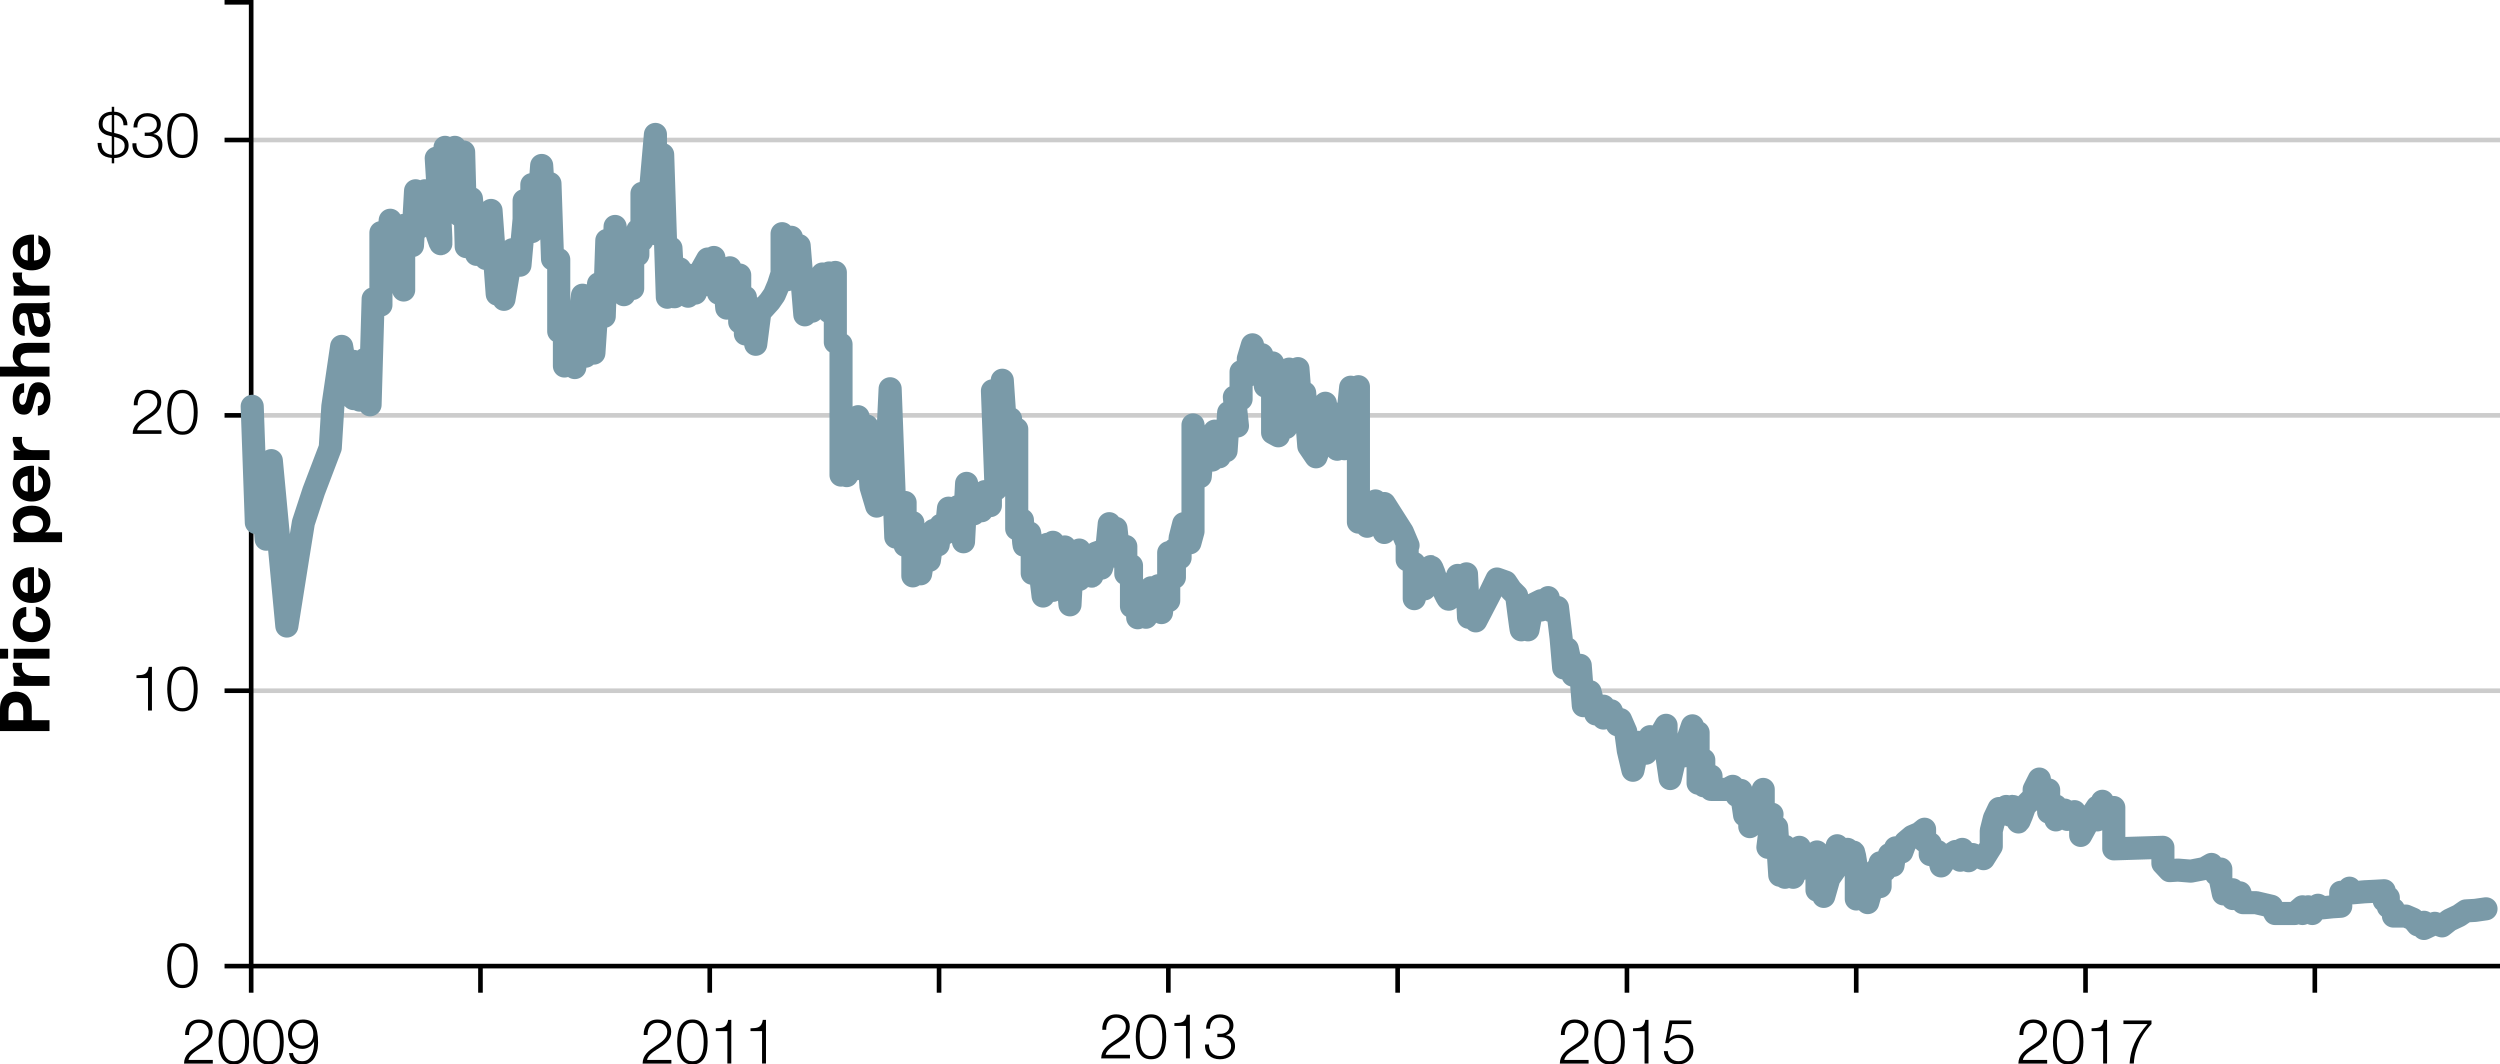<svg xmlns="http://www.w3.org/2000/svg" xmlns:xlink="http://www.w3.org/1999/xlink" version="1.1" x="0px" y="0px" width="270.414px" height="115.135px" viewBox="0 0 270.414 115.135" enable-background="new 0 0 270.414 115.135" xml:space="preserve">
<g id="Layer_2">
	<line fill="none" stroke="#CCCCCC" stroke-width="0.5" stroke-miterlimit="10" x1="27.168" y1="44.928" x2="270.414" y2="44.928"/>
	<line fill="none" stroke="#CCCCCC" stroke-width="0.5" stroke-miterlimit="10" x1="27.168" y1="74.713" x2="270.414" y2="74.713"/>
	<line fill="none" stroke="#CCCCCC" stroke-width="0.5" stroke-miterlimit="10" x1="27.168" y1="15.143" x2="270.414" y2="15.143"/>
	<line fill="none" stroke="#000000" stroke-width="0.5" stroke-miterlimit="10" x1="27.168" y1="15.143" x2="24.289" y2="15.143"/>
	<line fill="none" stroke="#000000" stroke-width="0.5" stroke-miterlimit="10" x1="27.168" y1="44.928" x2="24.289" y2="44.928"/>
	<line fill="none" stroke="#000000" stroke-width="0.5" stroke-miterlimit="10" x1="27.168" y1="74.713" x2="24.289" y2="74.713"/>
	
		<line fill="none" stroke="#000000" stroke-width="0.5" stroke-miterlimit="10" x1="27.168" y1="104.499" x2="24.289" y2="104.499"/>
	
		<line fill="none" stroke="#000000" stroke-width="0.5" stroke-miterlimit="10" x1="27.168" y1="104.499" x2="27.168" y2="107.377"/>
	<line fill="none" stroke="#000000" stroke-width="0.5" stroke-miterlimit="10" x1="51.97" y1="104.499" x2="51.97" y2="107.377"/>
	
		<line fill="none" stroke="#000000" stroke-width="0.5" stroke-miterlimit="10" x1="76.771" y1="104.499" x2="76.771" y2="107.377"/>
	
		<line fill="none" stroke="#000000" stroke-width="0.5" stroke-miterlimit="10" x1="101.573" y1="104.499" x2="101.573" y2="107.377"/>
	
		<line fill="none" stroke="#000000" stroke-width="0.5" stroke-miterlimit="10" x1="126.375" y1="104.499" x2="126.375" y2="107.377"/>
	
		<line fill="none" stroke="#000000" stroke-width="0.5" stroke-miterlimit="10" x1="151.177" y1="104.499" x2="151.177" y2="107.377"/>
	
		<line fill="none" stroke="#000000" stroke-width="0.5" stroke-miterlimit="10" x1="175.979" y1="104.499" x2="175.979" y2="107.377"/>
	
		<line fill="none" stroke="#000000" stroke-width="0.5" stroke-miterlimit="10" x1="200.78" y1="104.499" x2="200.78" y2="107.377"/>
	
		<line fill="none" stroke="#000000" stroke-width="0.5" stroke-miterlimit="10" x1="225.582" y1="104.499" x2="225.582" y2="107.377"/>
	
		<line fill="none" stroke="#000000" stroke-width="0.5" stroke-miterlimit="10" x1="250.384" y1="104.499" x2="250.384" y2="107.377"/>
	<polyline fill="none" stroke="#000000" stroke-width="0.5" stroke-miterlimit="10" points="24.289,0.25 27.168,0.25    27.168,104.499 270.414,104.499  "/>
	<g>
		<g>
			<path d="M20.576,102.245c0.214,0.15,0.38,0.343,0.5,0.577c0.119,0.233,0.2,0.495,0.243,0.782     c0.042,0.288,0.064,0.569,0.064,0.844c0,0.279-0.021,0.563-0.064,0.851c-0.043,0.288-0.124,0.55-0.243,0.783     c-0.119,0.234-0.286,0.426-0.5,0.574s-0.494,0.223-0.84,0.223c-0.342,0-0.621-0.074-0.837-0.223s-0.384-0.34-0.503-0.574     c-0.119-0.233-0.2-0.495-0.243-0.783c-0.042-0.287-0.064-0.569-0.064-0.844c0-0.278,0.021-0.562,0.064-0.851     c0.043-0.287,0.124-0.549,0.243-0.782c0.119-0.234,0.287-0.427,0.503-0.577c0.216-0.151,0.495-0.227,0.837-0.227     C20.083,102.018,20.362,102.093,20.576,102.245z M19.088,102.585c-0.162,0.14-0.285,0.312-0.368,0.52     c-0.083,0.207-0.139,0.432-0.166,0.675s-0.041,0.466-0.041,0.668c0,0.207,0.014,0.432,0.041,0.672     c0.027,0.241,0.082,0.466,0.166,0.675c0.083,0.21,0.206,0.384,0.368,0.523s0.378,0.209,0.648,0.209s0.486-0.069,0.648-0.209     s0.285-0.313,0.368-0.523c0.083-0.209,0.138-0.434,0.165-0.675c0.027-0.24,0.041-0.465,0.041-0.672     c0-0.202-0.013-0.425-0.041-0.668c-0.027-0.243-0.082-0.468-0.165-0.675c-0.083-0.207-0.206-0.38-0.368-0.52     s-0.378-0.21-0.648-0.21S19.25,102.446,19.088,102.585z"/>
		</g>
	</g>
	<g>
		<g>
			<path d="M15.264,73.011c0.15-0.016,0.281-0.053,0.392-0.111c0.11-0.059,0.202-0.147,0.276-0.267s0.127-0.287,0.159-0.503h0.344     v4.725H16.01v-3.51h-1.249v-0.304C14.946,73.037,15.113,73.027,15.264,73.011z"/>
			<path d="M20.576,72.316c0.214,0.15,0.38,0.343,0.5,0.577c0.119,0.233,0.2,0.495,0.243,0.782c0.042,0.288,0.064,0.569,0.064,0.844     c0,0.279-0.021,0.563-0.064,0.851c-0.043,0.288-0.124,0.55-0.243,0.783c-0.119,0.234-0.286,0.426-0.5,0.574     s-0.494,0.223-0.84,0.223c-0.342,0-0.621-0.074-0.837-0.223s-0.384-0.34-0.503-0.574c-0.119-0.233-0.2-0.495-0.243-0.783     c-0.042-0.287-0.064-0.569-0.064-0.844c0-0.278,0.021-0.562,0.064-0.851c0.043-0.287,0.124-0.549,0.243-0.782     c0.119-0.234,0.287-0.427,0.503-0.577c0.216-0.151,0.495-0.227,0.837-0.227C20.083,72.089,20.362,72.165,20.576,72.316z      M19.088,72.657c-0.162,0.14-0.285,0.312-0.368,0.52c-0.083,0.207-0.139,0.432-0.166,0.675s-0.041,0.466-0.041,0.668     c0,0.207,0.014,0.432,0.041,0.672c0.027,0.241,0.082,0.466,0.166,0.675c0.083,0.21,0.206,0.384,0.368,0.523     s0.378,0.209,0.648,0.209s0.486-0.069,0.648-0.209s0.285-0.313,0.368-0.523c0.083-0.209,0.138-0.434,0.165-0.675     c0.027-0.24,0.041-0.465,0.041-0.672c0-0.202-0.013-0.425-0.041-0.668c-0.027-0.243-0.082-0.468-0.165-0.675     c-0.083-0.207-0.206-0.38-0.368-0.52s-0.378-0.21-0.648-0.21S19.25,72.517,19.088,72.657z"/>
		</g>
	</g>
	<g>
		<g>
			<path d="M14.35,46.929c0.004-0.234,0.045-0.441,0.121-0.621c0.077-0.18,0.178-0.342,0.304-0.486     c0.125-0.144,0.268-0.276,0.425-0.395c0.158-0.119,0.32-0.234,0.486-0.344s0.332-0.223,0.496-0.337     c0.164-0.115,0.312-0.237,0.442-0.368c0.131-0.131,0.229-0.265,0.294-0.402c0.065-0.137,0.098-0.3,0.098-0.489     c0-0.153-0.028-0.289-0.084-0.409c-0.056-0.119-0.133-0.22-0.229-0.304c-0.097-0.083-0.209-0.146-0.337-0.189     c-0.128-0.042-0.264-0.064-0.408-0.064c-0.194,0-0.359,0.036-0.496,0.108c-0.138,0.072-0.249,0.169-0.334,0.291     c-0.085,0.121-0.147,0.261-0.186,0.418c-0.038,0.157-0.055,0.324-0.05,0.5h-0.425c-0.005-0.243,0.023-0.467,0.084-0.672     c0.061-0.205,0.154-0.381,0.28-0.53s0.285-0.264,0.476-0.348c0.191-0.083,0.415-0.125,0.671-0.125     c0.207,0,0.399,0.028,0.577,0.084s0.333,0.14,0.466,0.25c0.133,0.11,0.236,0.249,0.311,0.415s0.111,0.36,0.111,0.581     c0,0.198-0.033,0.378-0.098,0.54c-0.065,0.162-0.153,0.31-0.264,0.445c-0.11,0.135-0.236,0.26-0.378,0.375     c-0.142,0.115-0.291,0.222-0.449,0.321c-0.112,0.077-0.245,0.161-0.398,0.253c-0.153,0.092-0.3,0.195-0.442,0.307     c-0.142,0.113-0.267,0.235-0.375,0.368s-0.176,0.278-0.203,0.435h2.626v0.392H14.35z"/>
			<path d="M20.576,42.39c0.214,0.151,0.38,0.343,0.5,0.577c0.119,0.234,0.2,0.495,0.243,0.783c0.042,0.288,0.064,0.569,0.064,0.844     c0,0.279-0.021,0.562-0.064,0.851c-0.043,0.288-0.124,0.549-0.243,0.783c-0.119,0.234-0.286,0.425-0.5,0.574     s-0.494,0.223-0.84,0.223c-0.342,0-0.621-0.075-0.837-0.223s-0.384-0.339-0.503-0.574c-0.119-0.234-0.2-0.495-0.243-0.783     c-0.042-0.288-0.064-0.569-0.064-0.844c0-0.279,0.021-0.562,0.064-0.851c0.043-0.288,0.124-0.549,0.243-0.783     c0.119-0.234,0.287-0.426,0.503-0.577c0.216-0.15,0.495-0.226,0.837-0.226C20.083,42.164,20.362,42.239,20.576,42.39z      M19.088,42.73c-0.162,0.14-0.285,0.313-0.368,0.52c-0.083,0.207-0.139,0.432-0.166,0.675c-0.027,0.243-0.041,0.466-0.041,0.668     c0,0.207,0.014,0.431,0.041,0.671c0.027,0.241,0.082,0.466,0.166,0.675c0.083,0.209,0.206,0.384,0.368,0.523     c0.162,0.14,0.378,0.209,0.648,0.209s0.486-0.07,0.648-0.209c0.162-0.139,0.285-0.314,0.368-0.523     c0.083-0.209,0.138-0.434,0.165-0.675c0.027-0.241,0.041-0.464,0.041-0.671c0-0.203-0.013-0.425-0.041-0.668     c-0.027-0.243-0.082-0.468-0.165-0.675c-0.083-0.207-0.206-0.38-0.368-0.52c-0.162-0.139-0.378-0.209-0.648-0.209     S19.25,42.591,19.088,42.73z"/>
		</g>
	</g>
	<g>
		<g>
			<path d="M11.268,16.37c0.191,0.209,0.465,0.334,0.82,0.375v-1.998c-0.189-0.041-0.37-0.089-0.543-0.145     c-0.173-0.057-0.324-0.135-0.452-0.236c-0.128-0.102-0.231-0.229-0.307-0.385c-0.077-0.155-0.115-0.35-0.115-0.584     c0-0.203,0.037-0.385,0.111-0.547s0.175-0.3,0.304-0.415s0.279-0.203,0.452-0.263s0.356-0.091,0.55-0.091v-0.526h0.263v0.526     c0.198,0,0.383,0.035,0.557,0.105s0.326,0.168,0.459,0.297c0.133,0.128,0.236,0.282,0.311,0.462     c0.074,0.18,0.109,0.38,0.105,0.601h-0.425c-0.005-0.337-0.099-0.606-0.284-0.807s-0.425-0.3-0.722-0.3v1.944     c0.193,0.041,0.383,0.09,0.57,0.148c0.187,0.059,0.353,0.14,0.5,0.243c0.146,0.104,0.264,0.233,0.354,0.388     c0.09,0.155,0.135,0.352,0.135,0.591c0,0.22-0.044,0.415-0.131,0.583c-0.088,0.169-0.205,0.31-0.351,0.422     c-0.146,0.113-0.313,0.197-0.5,0.253c-0.187,0.056-0.379,0.084-0.577,0.084v0.574h-0.263v-0.581     c-0.527-0.05-0.91-0.205-1.151-0.466c-0.241-0.261-0.37-0.648-0.388-1.161h0.425C10.979,15.858,11.077,16.161,11.268,16.37z      M11.707,12.496c-0.12,0.039-0.225,0.098-0.317,0.179s-0.165,0.186-0.216,0.314c-0.052,0.128-0.078,0.28-0.078,0.456     c0,0.157,0.028,0.286,0.084,0.385c0.057,0.099,0.131,0.18,0.223,0.243c0.092,0.063,0.198,0.113,0.317,0.149     c0.119,0.036,0.242,0.07,0.368,0.101v-1.883C11.953,12.438,11.826,12.458,11.707,12.496z M12.77,16.691     c0.135-0.036,0.255-0.094,0.361-0.175c0.105-0.081,0.191-0.184,0.256-0.307c0.065-0.124,0.098-0.273,0.098-0.449     c0-0.162-0.035-0.297-0.104-0.405s-0.159-0.197-0.267-0.267s-0.229-0.127-0.364-0.172c-0.135-0.045-0.268-0.083-0.398-0.115     v1.944C12.496,16.745,12.635,16.727,12.77,16.691z"/>
			<path d="M14.818,16.009c0.052,0.153,0.128,0.283,0.229,0.392c0.102,0.108,0.228,0.192,0.378,0.253     c0.15,0.061,0.32,0.091,0.509,0.091c0.158,0,0.308-0.022,0.453-0.068c0.144-0.045,0.272-0.112,0.384-0.202     c0.113-0.09,0.203-0.2,0.27-0.331c0.068-0.13,0.102-0.279,0.102-0.445c0-0.171-0.029-0.318-0.088-0.442     c-0.059-0.124-0.14-0.227-0.243-0.31c-0.104-0.083-0.224-0.146-0.361-0.186S16.167,14.7,16.01,14.7h-0.357v-0.358h0.357     c0.108,0,0.22-0.017,0.334-0.05s0.218-0.085,0.311-0.155c0.092-0.07,0.167-0.159,0.226-0.267     c0.058-0.108,0.087-0.236,0.087-0.385c0-0.158-0.027-0.292-0.081-0.402c-0.054-0.11-0.128-0.203-0.223-0.277     c-0.094-0.074-0.204-0.128-0.327-0.162c-0.124-0.034-0.258-0.051-0.402-0.051c-0.175,0-0.331,0.029-0.466,0.088     c-0.135,0.059-0.249,0.141-0.341,0.246c-0.092,0.106-0.161,0.232-0.206,0.378c-0.045,0.146-0.065,0.307-0.061,0.483h-0.425     c0-0.225,0.035-0.432,0.105-0.621c0.069-0.189,0.168-0.352,0.297-0.489s0.285-0.245,0.469-0.324     c0.184-0.079,0.391-0.118,0.621-0.118c0.185,0,0.365,0.024,0.54,0.071c0.176,0.047,0.332,0.12,0.469,0.216     s0.248,0.22,0.331,0.371c0.083,0.151,0.125,0.332,0.125,0.543c0,0.256-0.068,0.479-0.206,0.668     c-0.138,0.189-0.334,0.315-0.591,0.378v0.013c0.311,0.05,0.55,0.179,0.719,0.388c0.169,0.209,0.253,0.469,0.253,0.78     c0,0.234-0.044,0.44-0.132,0.618s-0.206,0.327-0.354,0.449c-0.148,0.122-0.322,0.212-0.52,0.273     c-0.198,0.061-0.405,0.091-0.621,0.091c-0.243,0-0.467-0.036-0.671-0.108c-0.205-0.072-0.38-0.175-0.527-0.311     c-0.146-0.135-0.256-0.301-0.331-0.5c-0.074-0.198-0.103-0.425-0.084-0.682h0.425C14.746,15.685,14.767,15.856,14.818,16.009z"/>
			<path d="M20.576,12.462c0.214,0.151,0.38,0.343,0.5,0.577c0.119,0.234,0.2,0.495,0.243,0.783     c0.042,0.288,0.064,0.569,0.064,0.844c0,0.279-0.021,0.562-0.064,0.851c-0.043,0.288-0.124,0.549-0.243,0.783     c-0.119,0.234-0.286,0.425-0.5,0.574s-0.494,0.223-0.84,0.223c-0.342,0-0.621-0.075-0.837-0.223s-0.384-0.339-0.503-0.574     c-0.119-0.234-0.2-0.495-0.243-0.783c-0.042-0.288-0.064-0.569-0.064-0.844c0-0.279,0.021-0.562,0.064-0.851     c0.043-0.288,0.124-0.549,0.243-0.783c0.119-0.234,0.287-0.426,0.503-0.577c0.216-0.15,0.495-0.226,0.837-0.226     C20.083,12.236,20.362,12.312,20.576,12.462z M19.088,12.803c-0.162,0.14-0.285,0.313-0.368,0.52     c-0.083,0.207-0.139,0.432-0.166,0.675c-0.027,0.243-0.041,0.466-0.041,0.668c0,0.207,0.014,0.431,0.041,0.671     c0.027,0.241,0.082,0.466,0.166,0.675c0.083,0.209,0.206,0.384,0.368,0.523c0.162,0.14,0.378,0.209,0.648,0.209     s0.486-0.07,0.648-0.209c0.162-0.139,0.285-0.314,0.368-0.523c0.083-0.209,0.138-0.434,0.165-0.675     c0.027-0.241,0.041-0.464,0.041-0.671c0-0.203-0.013-0.425-0.041-0.668c-0.027-0.243-0.082-0.468-0.165-0.675     c-0.083-0.207-0.206-0.38-0.368-0.52c-0.162-0.139-0.378-0.209-0.648-0.209S19.25,12.664,19.088,12.803z"/>
		</g>
	</g>
	<g>
		<g>
			<path d="M19.906,115.041c0.004-0.234,0.045-0.441,0.121-0.621c0.077-0.18,0.178-0.342,0.304-0.486     c0.125-0.144,0.268-0.275,0.425-0.395c0.158-0.119,0.32-0.233,0.486-0.344s0.332-0.224,0.496-0.338     c0.164-0.115,0.312-0.237,0.442-0.368c0.131-0.13,0.229-0.264,0.294-0.401c0.065-0.138,0.098-0.301,0.098-0.489     c0-0.153-0.028-0.289-0.084-0.408s-0.133-0.221-0.229-0.304c-0.097-0.084-0.209-0.146-0.337-0.189s-0.264-0.064-0.408-0.064     c-0.194,0-0.359,0.036-0.496,0.108c-0.138,0.072-0.249,0.169-0.334,0.29c-0.085,0.122-0.147,0.262-0.186,0.419     s-0.055,0.324-0.05,0.499h-0.425c-0.005-0.243,0.023-0.467,0.084-0.671c0.061-0.205,0.154-0.382,0.28-0.53     s0.285-0.265,0.476-0.348c0.191-0.083,0.415-0.125,0.671-0.125c0.207,0,0.399,0.028,0.577,0.085     c0.178,0.056,0.333,0.139,0.466,0.249s0.236,0.249,0.311,0.415c0.074,0.167,0.111,0.36,0.111,0.581     c0,0.198-0.033,0.378-0.098,0.54c-0.065,0.162-0.153,0.311-0.264,0.445c-0.11,0.135-0.236,0.26-0.378,0.375     c-0.142,0.114-0.291,0.222-0.449,0.32c-0.112,0.076-0.245,0.161-0.398,0.253c-0.153,0.093-0.3,0.194-0.442,0.308     c-0.142,0.112-0.267,0.234-0.375,0.367s-0.176,0.278-0.203,0.436h2.626v0.392H19.906z"/>
			<path d="M26.132,110.501c0.214,0.15,0.38,0.343,0.5,0.577c0.119,0.233,0.2,0.495,0.243,0.782     c0.042,0.288,0.064,0.569,0.064,0.844c0,0.279-0.021,0.563-0.064,0.851c-0.043,0.288-0.124,0.55-0.243,0.783     c-0.119,0.234-0.286,0.426-0.5,0.574s-0.494,0.223-0.84,0.223c-0.342,0-0.621-0.074-0.837-0.223s-0.384-0.34-0.503-0.574     c-0.119-0.233-0.2-0.495-0.243-0.783c-0.042-0.287-0.064-0.569-0.064-0.844c0-0.278,0.021-0.562,0.064-0.851     c0.043-0.287,0.124-0.549,0.243-0.782c0.119-0.234,0.287-0.427,0.503-0.577c0.216-0.151,0.495-0.227,0.837-0.227     C25.639,110.275,25.918,110.35,26.132,110.501z M24.644,110.842c-0.162,0.14-0.285,0.312-0.368,0.52     c-0.083,0.207-0.139,0.432-0.166,0.675s-0.041,0.466-0.041,0.668c0,0.207,0.014,0.432,0.041,0.672     c0.027,0.241,0.082,0.466,0.166,0.675c0.083,0.21,0.206,0.384,0.368,0.523s0.378,0.209,0.648,0.209s0.486-0.069,0.648-0.209     s0.285-0.313,0.368-0.523c0.083-0.209,0.138-0.434,0.165-0.675c0.027-0.24,0.041-0.465,0.041-0.672     c0-0.202-0.013-0.425-0.041-0.668c-0.027-0.243-0.082-0.468-0.165-0.675c-0.083-0.207-0.206-0.38-0.368-0.52     s-0.378-0.21-0.648-0.21S24.806,110.703,24.644,110.842z"/>
			<path d="M29.885,110.501c0.214,0.15,0.38,0.343,0.5,0.577c0.119,0.233,0.2,0.495,0.243,0.782     c0.042,0.288,0.064,0.569,0.064,0.844c0,0.279-0.021,0.563-0.064,0.851c-0.043,0.288-0.124,0.55-0.243,0.783     c-0.119,0.234-0.286,0.426-0.5,0.574s-0.494,0.223-0.84,0.223c-0.342,0-0.621-0.074-0.837-0.223s-0.384-0.34-0.503-0.574     c-0.119-0.233-0.2-0.495-0.243-0.783c-0.042-0.287-0.064-0.569-0.064-0.844c0-0.278,0.021-0.562,0.064-0.851     c0.043-0.287,0.124-0.549,0.243-0.782c0.119-0.234,0.287-0.427,0.503-0.577c0.216-0.151,0.495-0.227,0.837-0.227     C29.392,110.275,29.671,110.35,29.885,110.501z M28.397,110.842c-0.162,0.14-0.285,0.312-0.368,0.52     c-0.083,0.207-0.139,0.432-0.166,0.675s-0.041,0.466-0.041,0.668c0,0.207,0.014,0.432,0.041,0.672     c0.027,0.241,0.082,0.466,0.166,0.675c0.083,0.21,0.206,0.384,0.368,0.523s0.378,0.209,0.648,0.209s0.486-0.069,0.648-0.209     s0.285-0.313,0.368-0.523c0.083-0.209,0.138-0.434,0.165-0.675c0.027-0.24,0.041-0.465,0.041-0.672     c0-0.202-0.013-0.425-0.041-0.668c-0.027-0.243-0.082-0.468-0.165-0.675c-0.083-0.207-0.206-0.38-0.368-0.52     s-0.378-0.21-0.648-0.21S28.559,110.703,28.397,110.842z"/>
			<path d="M32.005,114.542c0.173,0.161,0.397,0.242,0.671,0.242c0.279,0,0.503-0.069,0.672-0.209c0.168-0.14,0.3-0.314,0.395-0.526     c0.095-0.212,0.158-0.439,0.189-0.686c0.031-0.245,0.047-0.476,0.047-0.691h-0.013c-0.113,0.234-0.283,0.423-0.51,0.566     c-0.228,0.145-0.476,0.217-0.746,0.217c-0.234,0-0.448-0.04-0.641-0.118c-0.193-0.079-0.358-0.188-0.493-0.328     c-0.135-0.139-0.24-0.306-0.314-0.499s-0.111-0.405-0.111-0.635s0.04-0.441,0.118-0.638c0.079-0.195,0.189-0.364,0.331-0.506     c0.142-0.142,0.311-0.254,0.506-0.334c0.196-0.081,0.411-0.122,0.645-0.122c0.288,0,0.536,0.044,0.743,0.132     s0.378,0.231,0.513,0.432c0.135,0.2,0.235,0.46,0.3,0.78c0.065,0.319,0.098,0.708,0.098,1.167c0,0.095-0.005,0.219-0.017,0.372     c-0.011,0.152-0.037,0.315-0.078,0.489c-0.041,0.173-0.098,0.349-0.172,0.526s-0.173,0.337-0.297,0.479     c-0.124,0.142-0.278,0.257-0.462,0.348c-0.185,0.09-0.405,0.135-0.662,0.135c-0.423,0-0.758-0.101-1.006-0.301     s-0.396-0.51-0.445-0.928h0.425C31.727,114.167,31.832,114.379,32.005,114.542z M33.213,112.999     c0.146-0.065,0.27-0.154,0.372-0.267c0.101-0.112,0.178-0.244,0.229-0.395c0.051-0.151,0.078-0.314,0.078-0.489     c0-0.171-0.023-0.33-0.068-0.477c-0.045-0.146-0.116-0.274-0.212-0.385s-0.219-0.196-0.368-0.26     c-0.148-0.062-0.326-0.095-0.533-0.095c-0.167,0-0.319,0.033-0.459,0.099c-0.139,0.065-0.26,0.152-0.361,0.263     c-0.102,0.11-0.179,0.24-0.233,0.389c-0.054,0.148-0.081,0.304-0.081,0.466c0,0.171,0.026,0.333,0.078,0.485     c0.052,0.153,0.126,0.286,0.223,0.398s0.216,0.201,0.358,0.267c0.142,0.065,0.302,0.098,0.482,0.098     C32.901,113.096,33.067,113.064,33.213,112.999z"/>
		</g>
	</g>
	<g>
		<g>
			<path d="M69.508,115.041c0.004-0.234,0.045-0.441,0.121-0.621c0.077-0.18,0.178-0.342,0.304-0.486     c0.125-0.144,0.268-0.275,0.425-0.395c0.158-0.119,0.32-0.233,0.486-0.344s0.332-0.224,0.496-0.338     c0.164-0.115,0.312-0.237,0.442-0.368c0.131-0.13,0.229-0.264,0.294-0.401c0.065-0.138,0.098-0.301,0.098-0.489     c0-0.153-0.028-0.289-0.084-0.408s-0.133-0.221-0.229-0.304c-0.097-0.084-0.209-0.146-0.337-0.189s-0.264-0.064-0.408-0.064     c-0.194,0-0.359,0.036-0.496,0.108c-0.138,0.072-0.249,0.169-0.334,0.29c-0.085,0.122-0.147,0.262-0.186,0.419     s-0.055,0.324-0.05,0.499h-0.425c-0.005-0.243,0.023-0.467,0.084-0.671c0.061-0.205,0.154-0.382,0.28-0.53     s0.285-0.265,0.476-0.348c0.191-0.083,0.415-0.125,0.671-0.125c0.207,0,0.399,0.028,0.577,0.085     c0.178,0.056,0.333,0.139,0.466,0.249s0.236,0.249,0.311,0.415c0.074,0.167,0.111,0.36,0.111,0.581     c0,0.198-0.033,0.378-0.098,0.54c-0.065,0.162-0.153,0.311-0.264,0.445c-0.11,0.135-0.236,0.26-0.378,0.375     c-0.142,0.114-0.291,0.222-0.449,0.32c-0.112,0.076-0.245,0.161-0.398,0.253c-0.153,0.093-0.3,0.194-0.442,0.308     c-0.142,0.112-0.267,0.234-0.375,0.367s-0.176,0.278-0.203,0.436h2.626v0.392H69.508z"/>
			<path d="M75.735,110.501c0.214,0.15,0.38,0.343,0.5,0.577c0.119,0.233,0.2,0.495,0.243,0.782     c0.042,0.288,0.064,0.569,0.064,0.844c0,0.279-0.021,0.563-0.064,0.851c-0.043,0.288-0.124,0.55-0.243,0.783     c-0.119,0.234-0.286,0.426-0.5,0.574s-0.494,0.223-0.84,0.223c-0.342,0-0.621-0.074-0.837-0.223s-0.384-0.34-0.503-0.574     c-0.119-0.233-0.2-0.495-0.243-0.783c-0.042-0.287-0.064-0.569-0.064-0.844c0-0.278,0.021-0.562,0.064-0.851     c0.043-0.287,0.124-0.549,0.243-0.782c0.119-0.234,0.287-0.427,0.503-0.577c0.216-0.151,0.495-0.227,0.837-0.227     C75.241,110.275,75.521,110.35,75.735,110.501z M74.247,110.842c-0.162,0.14-0.285,0.312-0.368,0.52     c-0.083,0.207-0.139,0.432-0.166,0.675s-0.041,0.466-0.041,0.668c0,0.207,0.014,0.432,0.041,0.672     c0.027,0.241,0.082,0.466,0.166,0.675c0.083,0.21,0.206,0.384,0.368,0.523s0.378,0.209,0.648,0.209s0.486-0.069,0.648-0.209     s0.285-0.313,0.368-0.523c0.083-0.209,0.138-0.434,0.165-0.675c0.027-0.24,0.041-0.465,0.041-0.672     c0-0.202-0.013-0.425-0.041-0.668c-0.027-0.243-0.082-0.468-0.165-0.675c-0.083-0.207-0.206-0.38-0.368-0.52     s-0.378-0.21-0.648-0.21S74.409,110.703,74.247,110.842z"/>
			<path d="M77.929,111.197c0.15-0.016,0.281-0.053,0.392-0.111c0.11-0.059,0.202-0.147,0.276-0.267s0.127-0.287,0.159-0.503H79.1     v4.725h-0.425v-3.51h-1.249v-0.304C77.61,111.222,77.778,111.212,77.929,111.197z"/>
			<path d="M81.682,111.197c0.15-0.016,0.281-0.053,0.392-0.111c0.11-0.059,0.202-0.147,0.276-0.267s0.127-0.287,0.159-0.503h0.344     v4.725h-0.425v-3.51h-1.249v-0.304C81.363,111.222,81.531,111.212,81.682,111.197z"/>
		</g>
	</g>
	<g>
		<g>
			<path d="M119.112,114.481c0.004-0.234,0.045-0.441,0.121-0.621c0.077-0.18,0.178-0.342,0.304-0.486     c0.125-0.144,0.268-0.275,0.425-0.395c0.158-0.119,0.32-0.233,0.486-0.344s0.332-0.224,0.496-0.338     c0.164-0.115,0.312-0.237,0.442-0.368c0.131-0.13,0.229-0.264,0.294-0.401c0.065-0.138,0.098-0.301,0.098-0.489     c0-0.153-0.028-0.289-0.084-0.408s-0.133-0.221-0.229-0.304c-0.097-0.084-0.209-0.146-0.337-0.189s-0.264-0.064-0.408-0.064     c-0.194,0-0.359,0.036-0.496,0.108c-0.138,0.072-0.249,0.169-0.334,0.29c-0.085,0.122-0.147,0.262-0.186,0.419     s-0.055,0.324-0.05,0.499h-0.425c-0.005-0.243,0.023-0.467,0.084-0.671c0.061-0.205,0.154-0.382,0.28-0.53     s0.285-0.265,0.476-0.348c0.191-0.083,0.415-0.125,0.671-0.125c0.207,0,0.399,0.028,0.577,0.085     c0.178,0.056,0.333,0.139,0.466,0.249s0.236,0.249,0.311,0.415c0.074,0.167,0.111,0.36,0.111,0.581     c0,0.198-0.033,0.378-0.098,0.54c-0.065,0.162-0.153,0.311-0.264,0.445c-0.11,0.135-0.236,0.26-0.378,0.375     c-0.142,0.114-0.291,0.222-0.449,0.32c-0.112,0.076-0.245,0.161-0.398,0.253c-0.153,0.093-0.3,0.194-0.442,0.308     c-0.142,0.112-0.267,0.234-0.375,0.367s-0.176,0.278-0.203,0.436h2.626v0.392H119.112z"/>
			<path d="M125.338,109.942c0.214,0.15,0.38,0.343,0.5,0.577c0.119,0.233,0.2,0.495,0.243,0.782     c0.042,0.288,0.064,0.569,0.064,0.844c0,0.279-0.021,0.563-0.064,0.851c-0.043,0.288-0.124,0.55-0.243,0.783     c-0.119,0.234-0.286,0.426-0.5,0.574s-0.494,0.223-0.84,0.223c-0.342,0-0.621-0.074-0.837-0.223s-0.384-0.34-0.503-0.574     c-0.119-0.233-0.2-0.495-0.243-0.783c-0.042-0.287-0.064-0.569-0.064-0.844c0-0.278,0.021-0.562,0.064-0.851     c0.043-0.287,0.124-0.549,0.243-0.782c0.119-0.234,0.287-0.427,0.503-0.577c0.216-0.151,0.495-0.227,0.837-0.227     C124.845,109.715,125.125,109.791,125.338,109.942z M123.85,110.283c-0.162,0.14-0.285,0.312-0.368,0.52     c-0.083,0.207-0.139,0.432-0.166,0.675s-0.041,0.466-0.041,0.668c0,0.207,0.014,0.432,0.041,0.672     c0.027,0.241,0.082,0.466,0.166,0.675c0.083,0.21,0.206,0.384,0.368,0.523s0.378,0.209,0.648,0.209s0.486-0.069,0.648-0.209     s0.285-0.313,0.368-0.523c0.083-0.209,0.138-0.434,0.165-0.675c0.027-0.24,0.041-0.465,0.041-0.672     c0-0.202-0.013-0.425-0.041-0.668c-0.027-0.243-0.082-0.468-0.165-0.675c-0.083-0.207-0.206-0.38-0.368-0.52     s-0.378-0.21-0.648-0.21S124.012,110.143,123.85,110.283z"/>
			<path d="M127.532,110.637c0.15-0.016,0.281-0.053,0.392-0.111c0.11-0.059,0.202-0.147,0.276-0.267s0.127-0.287,0.159-0.503h0.344     v4.725h-0.425v-3.51h-1.249v-0.304C127.214,110.663,127.381,110.653,127.532,110.637z"/>
			<path d="M130.839,113.489c0.052,0.153,0.128,0.283,0.229,0.392c0.102,0.107,0.228,0.192,0.378,0.253     c0.15,0.061,0.32,0.091,0.509,0.091c0.158,0,0.308-0.022,0.453-0.067c0.144-0.045,0.272-0.112,0.384-0.202     c0.113-0.09,0.203-0.2,0.27-0.331c0.068-0.13,0.102-0.278,0.102-0.445c0-0.171-0.029-0.318-0.088-0.442     c-0.059-0.123-0.14-0.227-0.243-0.311c-0.104-0.083-0.224-0.145-0.361-0.186c-0.137-0.04-0.285-0.061-0.442-0.061h-0.357v-0.357     h0.357c0.108,0,0.22-0.018,0.334-0.051c0.115-0.034,0.218-0.086,0.311-0.155c0.092-0.07,0.167-0.159,0.226-0.267     c0.058-0.108,0.087-0.236,0.087-0.385c0-0.157-0.027-0.291-0.081-0.401c-0.054-0.11-0.128-0.203-0.223-0.277     c-0.094-0.074-0.204-0.128-0.327-0.162c-0.124-0.033-0.258-0.051-0.402-0.051c-0.175,0-0.331,0.029-0.466,0.088     c-0.135,0.059-0.249,0.141-0.341,0.247c-0.092,0.105-0.161,0.231-0.206,0.378c-0.045,0.146-0.065,0.307-0.061,0.482h-0.425     c0-0.225,0.035-0.432,0.105-0.621c0.069-0.189,0.168-0.353,0.297-0.489c0.128-0.138,0.285-0.245,0.469-0.324     c0.184-0.078,0.391-0.118,0.621-0.118c0.185,0,0.365,0.023,0.54,0.071c0.176,0.047,0.332,0.119,0.469,0.216     s0.248,0.221,0.331,0.371c0.083,0.15,0.125,0.332,0.125,0.543c0,0.257-0.068,0.479-0.206,0.669     c-0.138,0.188-0.334,0.314-0.591,0.378v0.014c0.311,0.049,0.55,0.179,0.719,0.388c0.169,0.209,0.253,0.469,0.253,0.779     c0,0.234-0.044,0.44-0.132,0.618s-0.206,0.327-0.354,0.449c-0.148,0.121-0.322,0.212-0.52,0.272     c-0.198,0.062-0.405,0.092-0.621,0.092c-0.243,0-0.467-0.036-0.671-0.108c-0.205-0.071-0.38-0.176-0.527-0.311     c-0.146-0.135-0.256-0.301-0.331-0.499s-0.103-0.426-0.084-0.682h0.425C130.767,113.165,130.788,113.335,130.839,113.489z"/>
		</g>
	</g>
	<g>
		<g>
			<path d="M168.718,115.041c0.004-0.234,0.045-0.441,0.121-0.621c0.077-0.18,0.178-0.342,0.304-0.486     c0.126-0.144,0.268-0.275,0.426-0.395c0.157-0.119,0.319-0.233,0.485-0.344c0.167-0.11,0.332-0.224,0.496-0.338     c0.165-0.115,0.312-0.237,0.442-0.368c0.131-0.13,0.229-0.264,0.294-0.401s0.098-0.301,0.098-0.489     c0-0.153-0.028-0.289-0.084-0.408c-0.057-0.119-0.133-0.221-0.229-0.304c-0.097-0.084-0.21-0.146-0.338-0.189     s-0.265-0.064-0.408-0.064c-0.193,0-0.359,0.036-0.496,0.108c-0.138,0.072-0.249,0.169-0.334,0.29     c-0.086,0.122-0.147,0.262-0.186,0.419c-0.039,0.157-0.056,0.324-0.051,0.499h-0.426c-0.004-0.243,0.024-0.467,0.085-0.671     c0.061-0.205,0.154-0.382,0.28-0.53s0.284-0.265,0.476-0.348s0.415-0.125,0.672-0.125c0.207,0,0.399,0.028,0.577,0.085     c0.178,0.056,0.333,0.139,0.466,0.249c0.132,0.11,0.235,0.249,0.31,0.415c0.075,0.167,0.112,0.36,0.112,0.581     c0,0.198-0.033,0.378-0.099,0.54s-0.152,0.311-0.263,0.445s-0.236,0.26-0.378,0.375c-0.142,0.114-0.292,0.222-0.449,0.32     c-0.112,0.076-0.245,0.161-0.398,0.253c-0.152,0.093-0.3,0.194-0.442,0.308c-0.142,0.112-0.267,0.234-0.374,0.367     c-0.108,0.133-0.176,0.278-0.203,0.436h2.626v0.392H168.718z"/>
			<path d="M174.944,110.501c0.214,0.15,0.38,0.343,0.5,0.577c0.119,0.233,0.2,0.495,0.242,0.782     c0.043,0.288,0.064,0.569,0.064,0.844c0,0.279-0.021,0.563-0.064,0.851c-0.042,0.288-0.123,0.55-0.242,0.783     c-0.12,0.234-0.286,0.426-0.5,0.574s-0.494,0.223-0.84,0.223c-0.343,0-0.621-0.074-0.838-0.223     c-0.216-0.148-0.383-0.34-0.502-0.574c-0.12-0.233-0.201-0.495-0.243-0.783c-0.043-0.287-0.064-0.569-0.064-0.844     c0-0.278,0.021-0.562,0.064-0.851c0.042-0.287,0.123-0.549,0.243-0.782c0.119-0.234,0.286-0.427,0.502-0.577     c0.217-0.151,0.495-0.227,0.838-0.227C174.45,110.275,174.73,110.35,174.944,110.501z M173.456,110.842     c-0.162,0.14-0.285,0.312-0.368,0.52s-0.138,0.432-0.165,0.675s-0.041,0.466-0.041,0.668c0,0.207,0.014,0.432,0.041,0.672     c0.027,0.241,0.082,0.466,0.165,0.675c0.083,0.21,0.206,0.384,0.368,0.523s0.378,0.209,0.648,0.209     c0.27,0,0.485-0.069,0.647-0.209s0.284-0.313,0.368-0.523c0.083-0.209,0.138-0.434,0.165-0.675     c0.027-0.24,0.041-0.465,0.041-0.672c0-0.202-0.014-0.425-0.041-0.668s-0.082-0.468-0.165-0.675     c-0.084-0.207-0.206-0.38-0.368-0.52s-0.378-0.21-0.647-0.21C173.834,110.632,173.618,110.703,173.456,110.842z"/>
			<path d="M177.138,111.197c0.151-0.016,0.281-0.053,0.392-0.111s0.203-0.147,0.277-0.267s0.127-0.287,0.158-0.503h0.345v4.725     h-0.426v-3.51h-1.249v-0.304C176.819,111.222,176.987,111.212,177.138,111.197z"/>
			<path d="M180.5,114.136c0.061,0.135,0.143,0.251,0.246,0.348s0.225,0.171,0.364,0.223s0.29,0.077,0.452,0.077     c0.185,0,0.349-0.034,0.493-0.104c0.144-0.069,0.268-0.164,0.371-0.283s0.183-0.257,0.236-0.412s0.081-0.318,0.081-0.489     c0-0.176-0.03-0.337-0.092-0.486c-0.061-0.148-0.144-0.277-0.249-0.388c-0.106-0.11-0.233-0.196-0.382-0.26     s-0.311-0.095-0.485-0.095c-0.217,0-0.417,0.049-0.602,0.146s-0.335,0.235-0.452,0.415h-0.364l0.459-2.45h2.362v0.392h-2.065     l-0.304,1.565l0.014,0.014c0.117-0.14,0.266-0.247,0.445-0.324c0.18-0.076,0.364-0.114,0.554-0.114     c0.243,0,0.462,0.04,0.658,0.121c0.195,0.081,0.362,0.193,0.499,0.338c0.138,0.144,0.243,0.316,0.317,0.517     s0.111,0.419,0.111,0.658c0,0.229-0.043,0.441-0.128,0.638c-0.086,0.195-0.202,0.364-0.352,0.506     c-0.148,0.142-0.322,0.252-0.522,0.331c-0.2,0.078-0.413,0.118-0.638,0.118c-0.221,0-0.425-0.033-0.611-0.098     c-0.187-0.065-0.349-0.16-0.486-0.284c-0.137-0.123-0.246-0.275-0.327-0.455c-0.081-0.181-0.124-0.383-0.128-0.607h0.425     C180.406,113.852,180.438,114.001,180.5,114.136z"/>
		</g>
	</g>
	<g>
		<g>
			<path d="M218.319,115.041c0.004-0.234,0.045-0.441,0.121-0.621c0.077-0.18,0.178-0.342,0.304-0.486     c0.126-0.144,0.268-0.275,0.426-0.395c0.157-0.119,0.319-0.233,0.485-0.344c0.167-0.11,0.332-0.224,0.496-0.338     c0.165-0.115,0.312-0.237,0.442-0.368c0.131-0.13,0.229-0.264,0.294-0.401s0.098-0.301,0.098-0.489     c0-0.153-0.028-0.289-0.084-0.408c-0.057-0.119-0.133-0.221-0.229-0.304c-0.097-0.084-0.21-0.146-0.338-0.189     s-0.265-0.064-0.408-0.064c-0.193,0-0.359,0.036-0.496,0.108c-0.138,0.072-0.249,0.169-0.334,0.29     c-0.086,0.122-0.147,0.262-0.186,0.419c-0.039,0.157-0.056,0.324-0.051,0.499h-0.426c-0.004-0.243,0.024-0.467,0.085-0.671     c0.061-0.205,0.154-0.382,0.28-0.53s0.284-0.265,0.476-0.348s0.415-0.125,0.672-0.125c0.207,0,0.399,0.028,0.577,0.085     c0.178,0.056,0.333,0.139,0.466,0.249c0.132,0.11,0.235,0.249,0.31,0.415c0.075,0.167,0.112,0.36,0.112,0.581     c0,0.198-0.033,0.378-0.099,0.54s-0.152,0.311-0.263,0.445s-0.236,0.26-0.378,0.375c-0.142,0.114-0.292,0.222-0.449,0.32     c-0.112,0.076-0.245,0.161-0.398,0.253c-0.152,0.093-0.3,0.194-0.442,0.308c-0.142,0.112-0.267,0.234-0.374,0.367     c-0.108,0.133-0.176,0.278-0.203,0.436h2.626v0.392H218.319z"/>
			<path d="M224.546,110.501c0.214,0.15,0.38,0.343,0.5,0.577c0.119,0.233,0.2,0.495,0.242,0.782     c0.043,0.288,0.064,0.569,0.064,0.844c0,0.279-0.021,0.563-0.064,0.851c-0.042,0.288-0.123,0.55-0.242,0.783     c-0.12,0.234-0.286,0.426-0.5,0.574s-0.494,0.223-0.84,0.223c-0.343,0-0.621-0.074-0.838-0.223     c-0.216-0.148-0.383-0.34-0.502-0.574c-0.12-0.233-0.201-0.495-0.243-0.783c-0.043-0.287-0.064-0.569-0.064-0.844     c0-0.278,0.021-0.562,0.064-0.851c0.042-0.287,0.123-0.549,0.243-0.782c0.119-0.234,0.286-0.427,0.502-0.577     c0.217-0.151,0.495-0.227,0.838-0.227C224.052,110.275,224.332,110.35,224.546,110.501z M223.058,110.842     c-0.162,0.14-0.285,0.312-0.368,0.52s-0.138,0.432-0.165,0.675s-0.041,0.466-0.041,0.668c0,0.207,0.014,0.432,0.041,0.672     c0.027,0.241,0.082,0.466,0.165,0.675c0.083,0.21,0.206,0.384,0.368,0.523s0.378,0.209,0.648,0.209     c0.27,0,0.485-0.069,0.647-0.209s0.284-0.313,0.368-0.523c0.083-0.209,0.138-0.434,0.165-0.675     c0.027-0.24,0.041-0.465,0.041-0.672c0-0.202-0.014-0.425-0.041-0.668s-0.082-0.468-0.165-0.675     c-0.084-0.207-0.206-0.38-0.368-0.52s-0.378-0.21-0.647-0.21C223.436,110.632,223.22,110.703,223.058,110.842z"/>
			<path d="M226.739,111.197c0.151-0.016,0.281-0.053,0.392-0.111s0.203-0.147,0.277-0.267s0.127-0.287,0.158-0.503h0.345v4.725     h-0.426v-3.51h-1.249v-0.304C226.421,111.222,226.589,111.212,226.739,111.197z"/>
			<path d="M232.717,110.376v0.392c-0.148,0.152-0.326,0.358-0.533,0.617s-0.408,0.567-0.604,0.925     c-0.195,0.357-0.366,0.766-0.513,1.222c-0.146,0.457-0.233,0.96-0.26,1.509h-0.459c0.026-0.4,0.082-0.778,0.165-1.134     s0.203-0.703,0.357-1.043c0.155-0.34,0.35-0.681,0.581-1.022s0.512-0.7,0.84-1.073h-2.611v-0.392H232.717z"/>
		</g>
	</g>
	<path fill="none" stroke="#7A9AA8" stroke-width="2.5" stroke-linecap="round" stroke-linejoin="round" stroke-miterlimit="10" d="   M268.9,98.303l-1.175,0.168l-1.006,0.057l-0.728,0.503l-1.062,0.503l-0.782,0.615l-0.783-0.279l-1.174,0.559v-0.671l-0.671,0.28   l-0.504-0.615l-0.782-0.336h-1.343V98.36l-0.559-0.279v-1.007l-0.447,0.335v-1.062l-1.007,0.057l-1.118,0.056l-1.286,0.111   l-0.336-0.503l-0.671,0.895l-0.279-0.447v1.51l-0.895,0.057l-1.062,0.111l-0.504-0.279l-0.615,0.895l-0.447-0.727l-0.614,0.727   v-0.727l-0.839,0.727h-1.286h-0.839l-0.392-0.783l-1.678-0.392h-1.397l-0.336-1.062l-0.783,0.615v-0.95l-1.006,0.447l-0.279-1.342   v-1.342l-0.504,0.559l-0.503-1.062l-0.783,0.447l-1.454,0.28l-1.397-0.112l-0.895,0.056l-0.728-0.782V91.65l-5.312,0.167v-4.473   l-0.56,0.614l-0.671-1.286l-0.56,2.014v-1.398l-0.727,1.119l-1.062,1.957v-2.069l-0.671,0.168v-0.671l-0.783,0.838l-0.279-1.006   l-0.95,1.062v-1.51l-0.783,0.671v-2.404l-0.727,1.118l-0.28-2.293l-0.559,1.118v0.783l-1.007,1.007c0,0-0.727,2.125-0.727,1.678   s-0.168-0.783-0.447-1.454c-0.28-0.671-0.392,0.782-0.392,0.782l-0.447-0.95l-0.336,0.839l-0.447-0.615l-0.503,1.062l-0.336,1.342   v1.678l-0.839,1.342l-1.174-0.447l-0.447,0.671l-0.671-1.229l-0.225,1.174l-0.503-0.95l-0.895,0.559l-0.671,1.007l-0.392-1.565   l-0.783,0.335v-1.174l-0.614-0.28v-1.286l-0.56,0.448l-0.783,0.335l-0.727,0.615l-0.392,1.062l-0.671-0.447l-0.279,1.901   l-0.392-1.175l-0.504,1.733l-0.503-0.839v2.572l-0.447-1.789l-0.503,2.125l-0.392,1.397l-0.336-1.453l-0.895,1.062v-1.119v-2.236   c0,0-0.168-1.397-0.279-1.678c-0.112-0.279-0.392,0.951-0.392,0.951l-0.279-1.286l-0.504,1.342l-0.614-1.733v2.236l-0.896,1.286   l-0.559,1.957v-2.404l-0.728,1.733v-4.138l-0.391,1.342l-0.56,0.392l-0.279-0.727l-0.671,0.895V91.65l-0.672,3.243l-0.279-1.846   l-0.615,1.846v-3.355l-0.559,3.132l-0.336-5.201l-0.95,2.182l0.447-3.579l-0.951,1.118v-0.895v-2.908l-0.614,2.572l-0.839,1.454   v-2.236l-0.56,1.006l-0.392-2.684l-0.447,0.56l-0.447-1.007l-0.615,0.335h-1.733v-1.453l-0.783,1.062V82.2l-0.614,2.516v-2.46   v-3.02l-0.615,2.181v-2.908l-0.823,2.461c0,0-0.184,0.839-0.016,0.783c0.168-0.057-1.062-0.504-1.062-0.504v0.783l-0.503,2.181   l-0.447-3.075v-2.685l-0.615,1.062l-0.392,1.118l-0.727-0.95l-0.448,1.789l-0.782-1.174l-0.615,3.02l-0.503-2.125l-0.28-2.069   l-0.559-1.286l-0.336,0.56l-0.671-1.51l-0.839,0.783v-1.286l-0.839,0.839l-0.615-2.405l-0.727,1.51l-0.336-4.361l-0.782,1.062   l-0.615-2.852l-0.392,2.068l-0.279-3.243l-0.392-3.299l-0.727,0.336l-0.28-1.398l-0.782,1.342v-1.006l-0.896,0.447l-0.503,2.703   l-0.727-2.703c0,0,0,2.349,0,2.684c0,0.336-0.504-3.69-0.504-3.69l-0.614-0.615l-0.56-0.838l-0.95-0.336l-0.783,1.621l-1.51,2.908   l0.279-1.901l-1.062,1.51l-0.224-4.697l-0.559,2.293l-0.392-2.125l-0.28,1.957l-0.671-1.007c0,0,0,1.118,0,1.566   c0,0.447-0.782-1.398-0.782-1.398l-0.671-0.839c0,0-0.336-1.174-0.504-1.23c-0.168-0.056-0.671,2.405-0.671,2.405l-0.447-1.343   l-0.671,2.405v-3.803l-0.766-0.392v-1.788l0.095,0.223l-0.615-1.454l-1.957-3.075v3.131l-0.951-3.411l-0.895,2.74l-0.279-2.013   l-0.671,1.565v-14.65l-0.839,6.486v-6.43l-0.671,6.654l-0.336-3.131c0,0-0.392,2.964-0.447,3.188s-0.636-3.97-0.636-3.97   l-0.258,2.964l-0.392-3.971l-0.559,4.53l-0.447,1.265l-0.783-1.153l-0.447-5.76l-0.448,0.951l-0.279-3.579l-0.615,3.243   l-0.335-3.188l-0.335,6.319l-0.559-4.361l-0.28,5.256l-0.615-0.335v-7.549l-0.783,2.516l-0.392-3.411l-0.559,1.062l-0.447-2.125   l-0.447,1.51v1.789l-0.783-0.391v2.963l-0.727-0.224l0.335,3.131l-0.951-1.454l-0.279,4.138l-0.28-2.181l-0.447,2.831l-0.503-2.774   l-0.279,3.131l-1.007-1.79l-0.279,3.579l-0.783-5.592v11.52l-0.335,1.23l-0.671-2.069l-0.392,1.565v2.125l-0.615-0.895v3.02   l-0.615-2.685v5.201l-0.503-1.622l-0.279,2.908l-0.336-2.908l-0.559,2.74l-0.224-2.517l-0.559,3.188l-0.224-2.181l-0.671,2.236   v-1.789l-0.671,0.56v-4.418l-0.615,0.895v-2.964l-0.727,1.175l-0.335-3.132l-0.447,2.964l-0.28-3.467l-0.28,2.852l-0.559,1.957   v-1.845l-0.615,0.224c0,0-0.392,2.796-0.448,2.46c-0.056-0.335-0.391-2.181-0.391-2.181l-0.447,2.125l-0.503-2.74v3.188   l-0.727-2.517l-0.279,5.257l-0.56-6.263l-0.503,4.529l-0.783-5.033v5.2l-0.615-4.977l-0.448,5.592l-0.559-4.697l-0.615,2.237   v-2.517l-0.28-1.845c0,0-0.447,1.006-0.559,1.342c-0.112,0.335-0.224-2.74-0.224-2.74l-0.615,0.95V46.412l-0.671,1.51v-2.628   l-0.503,1.566l-0.391-5.732l-0.336,6.011l-0.727-4.865l0.391,10.624l-0.615,0.112v1.678l-0.615-1.51l-0.335,2.068l-0.392-1.789   l-0.447,2.125v-1.733l-0.447,1.789l-0.335-3.354l-0.335,6.318l-0.615-3.803l-0.615,2.404l-0.392-2.236l-0.279,2.685l-0.559-0.839   l-0.28,2.125l-0.503-1.566l-0.447,3.243l-0.335-2.404l-0.615,3.858l-0.335-3.354l-0.503,3.578v-5.76l-0.839,2.461v-4.642   l-1.007,3.747L96.282,42.05l-0.503,10.457l-0.951-4.697v6.934l-0.615-2.069l-0.448-6.598l-0.335,2.796l-0.615-3.802l-0.279,5.648   l-0.392-3.97l-0.559,4.697v-4.138l-0.615,4.082V37.241l-0.615-0.224v-7.549l-0.671,4.25v-4.193l-0.727,3.746v-3.634l-0.503,1.901   l-0.615,2.125v-1.789l-0.783,2.181l-0.615-7.493l-0.392,2.404l-0.447-3.299l-0.447,4.585l-0.559-4.977v4.306l-0.392,1.23   l-0.447,1.062L83.252,32.6l-1.062,1.174l-0.447,3.467l-0.503-4.026l-0.615,2.908v-3.97l-0.615,2.684c0,0,0-5.424,0-5.088   s-0.559,2.572-0.559,2.572l-0.503-3.355l-0.336,4.362l-0.391-4.306l-0.503,2.684l-0.503-3.858l-1.006,2.964l0.335-2.796   l-1.006,1.789l-0.335,1.901l-0.783-1.957v2.292l-0.895-2.963c0,0-0.447,2.684-0.559,3.019c-0.112,0.336-0.392-5.256-0.392-5.256   l-0.391,5.312L71.678,16.72l-0.783,8.555V14.539l-0.56,6.375l-0.224,4.138l-0.671-4.138v5.089l-0.447-1.119v2.684l-0.559-0.279   v3.914l-0.951-3.02v3.691l-0.951-7.381l-0.224,6.43l-0.671-4.92l-0.28,8.22l-0.615-3.523l-0.503,7.493l-0.392-6.263l-0.503,6.598   l-0.336-6.598l-0.838,7.829l-0.392-5.48l-0.727,5.312v-5.2l-0.615,1.454v-7.772l-0.671-0.056l-0.279-8.164l-0.503,4.25   l-0.392-6.207l-0.503,6.542l-0.56-4.473v5.088l-0.838-3.355v2.013l-0.448,4.977l-0.838-1.678l-0.895,5.368v-4.865l-0.727,4.306   l-0.671-9.059l-0.559,5.2l-0.727-3.69l-0.279,3.243l-0.559-6.039l-0.56,5.2L50.149,16.44l-0.447,6.822l-0.503-7.325l-0.335,4.809   l-0.727-4.809v4.977l-0.951-3.802c0,0,0.559,8.779,0.503,9.227c-0.056,0.447-1.733-5.704-1.733-5.704l-0.615,3.97l-0.391-3.97   l-0.336,5.927l-0.951-2.181v6.99l-1.454-7.549l-0.335,3.467l-0.671-2.125v7.829l-0.839-0.671l-0.335,11.463l-0.56-4.921   L38.91,43.28l-0.671-4.193v4.026l-0.503-0.951l-0.783-4.697l-0.951,6.487l-0.279,4.473l-1.79,4.698l-1.118,3.41L32.2,60.335   l-1.174,7.381l-1.678-17.894l-0.559,8.5l-0.503-7.046l-0.559,5.256l-0.447-12.581"/>
</g>
<g id="Layer_1">
	<g>
		<path d="M0,76.662c0-0.335,0.049-0.62,0.146-0.854c0.098-0.235,0.227-0.427,0.387-0.574c0.16-0.147,0.342-0.255,0.547-0.322    s0.417-0.102,0.637-0.102c0.215,0,0.427,0.034,0.634,0.102c0.208,0.067,0.392,0.175,0.551,0.322    c0.16,0.147,0.289,0.339,0.386,0.574c0.098,0.234,0.146,0.52,0.146,0.854v1.237h1.92v1.178H0V76.662z M2.52,76.984    c0-0.135-0.01-0.265-0.03-0.39c-0.02-0.125-0.059-0.235-0.116-0.33c-0.057-0.095-0.139-0.171-0.244-0.229S1.888,75.95,1.717,75.95    c-0.17,0-0.307,0.028-0.412,0.086s-0.187,0.134-0.244,0.229c-0.057,0.095-0.096,0.205-0.116,0.33    c-0.02,0.125-0.03,0.255-0.03,0.39v0.915H2.52V76.984z"/>
		<path d="M1.478,73.174h0.72V73.16c-0.12-0.05-0.231-0.117-0.333-0.202s-0.19-0.183-0.263-0.293    c-0.072-0.109-0.128-0.228-0.168-0.353s-0.06-0.255-0.06-0.39c0-0.07,0.013-0.147,0.038-0.232H2.4    c-0.01,0.05-0.019,0.11-0.026,0.18c-0.007,0.07-0.011,0.138-0.011,0.203c0,0.194,0.033,0.359,0.098,0.494    c0.065,0.136,0.154,0.244,0.266,0.326c0.113,0.083,0.244,0.142,0.394,0.177s0.312,0.053,0.487,0.053h1.748v1.064H1.478V73.174z"/>
		<path d="M0.877,71.241H0v-1.065h0.877V71.241z M1.478,70.175h3.877v1.065H1.478V70.175z"/>
		<path d="M2.175,67.483c0,0.17,0.039,0.312,0.116,0.428c0.078,0.115,0.178,0.209,0.3,0.281s0.257,0.124,0.405,0.154    c0.147,0.029,0.294,0.045,0.439,0.045c0.14,0,0.282-0.016,0.427-0.045c0.145-0.03,0.276-0.079,0.394-0.146    c0.117-0.067,0.214-0.159,0.289-0.274c0.075-0.114,0.113-0.255,0.113-0.42c0-0.255-0.071-0.451-0.214-0.589    C4.301,66.78,4.11,66.693,3.87,66.659V65.63c0.515,0.07,0.907,0.271,1.177,0.601s0.405,0.752,0.405,1.268    c0,0.29-0.049,0.556-0.146,0.799c-0.098,0.242-0.233,0.448-0.409,0.618c-0.175,0.17-0.384,0.303-0.626,0.397    c-0.242,0.096-0.508,0.143-0.798,0.143c-0.3,0-0.579-0.044-0.836-0.131c-0.257-0.088-0.48-0.217-0.667-0.387    s-0.334-0.377-0.439-0.622s-0.157-0.525-0.157-0.84c0-0.23,0.03-0.451,0.09-0.664s0.151-0.402,0.274-0.57    c0.123-0.167,0.275-0.304,0.458-0.408c0.183-0.105,0.398-0.165,0.648-0.181v1.043C2.397,66.766,2.175,67.028,2.175,67.483z"/>
		<path d="M4.425,63.891c0.155-0.16,0.233-0.39,0.233-0.69c0-0.215-0.054-0.399-0.162-0.555c-0.107-0.155-0.221-0.25-0.341-0.285    v-0.938c0.465,0.15,0.798,0.38,0.998,0.69c0.2,0.31,0.3,0.685,0.3,1.125c0,0.305-0.049,0.58-0.146,0.825    c-0.098,0.244-0.236,0.452-0.416,0.622c-0.18,0.17-0.395,0.302-0.645,0.394c-0.25,0.093-0.525,0.139-0.825,0.139    c-0.29,0-0.56-0.047-0.81-0.143c-0.25-0.095-0.466-0.229-0.648-0.404c-0.183-0.176-0.327-0.384-0.432-0.627    c-0.105-0.242-0.157-0.511-0.157-0.806c0-0.33,0.063-0.618,0.191-0.862c0.127-0.245,0.299-0.446,0.514-0.604    c0.215-0.157,0.46-0.271,0.735-0.341s0.562-0.095,0.862-0.075v2.798C4.02,64.138,4.27,64.051,4.425,63.891z M2.385,62.687    c-0.14,0.128-0.21,0.321-0.21,0.581c0,0.171,0.029,0.312,0.086,0.424c0.058,0.113,0.129,0.203,0.214,0.271s0.175,0.115,0.27,0.143    C2.84,64.132,2.925,64.149,3,64.154v-1.732C2.73,62.471,2.525,62.56,2.385,62.687z"/>
		<path d="M1.478,57.628h0.495v-0.015c-0.21-0.13-0.363-0.295-0.458-0.495c-0.095-0.199-0.143-0.42-0.143-0.66    c0-0.305,0.058-0.567,0.172-0.787c0.115-0.22,0.268-0.402,0.458-0.548c0.19-0.145,0.411-0.252,0.664-0.322    c0.253-0.07,0.517-0.104,0.792-0.104c0.26,0,0.51,0.034,0.75,0.104c0.24,0.07,0.453,0.177,0.638,0.319    c0.185,0.142,0.333,0.319,0.442,0.532c0.11,0.212,0.165,0.461,0.165,0.746c0,0.24-0.049,0.461-0.146,0.664    c-0.098,0.202-0.241,0.368-0.431,0.498v0.016h1.837v1.064H1.478V57.628z M4.552,56.246c-0.07-0.118-0.161-0.213-0.273-0.285    c-0.113-0.072-0.244-0.124-0.394-0.154c-0.15-0.029-0.302-0.045-0.458-0.045c-0.155,0-0.307,0.017-0.457,0.049    c-0.15,0.032-0.284,0.086-0.401,0.161c-0.118,0.075-0.212,0.172-0.285,0.289c-0.072,0.117-0.109,0.261-0.109,0.431    c0,0.176,0.037,0.322,0.109,0.439c0.073,0.117,0.167,0.212,0.281,0.285c0.115,0.072,0.248,0.123,0.397,0.153    s0.305,0.045,0.465,0.045c0.155,0,0.308-0.016,0.458-0.049c0.15-0.032,0.281-0.085,0.394-0.157    c0.112-0.072,0.204-0.169,0.273-0.289c0.07-0.12,0.105-0.265,0.105-0.435C4.658,56.509,4.623,56.363,4.552,56.246z"/>
		<path d="M4.425,52.919c0.155-0.16,0.233-0.39,0.233-0.69c0-0.215-0.054-0.399-0.162-0.555c-0.107-0.155-0.221-0.25-0.341-0.285    v-0.938c0.465,0.15,0.798,0.38,0.998,0.69c0.2,0.31,0.3,0.684,0.3,1.125c0,0.305-0.049,0.58-0.146,0.825    c-0.098,0.244-0.236,0.452-0.416,0.622c-0.18,0.17-0.395,0.302-0.645,0.394c-0.25,0.093-0.525,0.139-0.825,0.139    c-0.29,0-0.56-0.047-0.81-0.143c-0.25-0.095-0.466-0.229-0.648-0.404c-0.183-0.176-0.327-0.384-0.432-0.627    c-0.105-0.242-0.157-0.511-0.157-0.806c0-0.33,0.063-0.618,0.191-0.862c0.127-0.245,0.299-0.446,0.514-0.604    c0.215-0.158,0.46-0.271,0.735-0.341c0.275-0.07,0.562-0.095,0.862-0.075v2.797C4.02,53.167,4.27,53.08,4.425,52.919z     M2.385,51.715c-0.14,0.128-0.21,0.321-0.21,0.581c0,0.171,0.029,0.312,0.086,0.424c0.058,0.113,0.129,0.203,0.214,0.271    s0.175,0.115,0.27,0.143C2.84,53.161,2.925,53.177,3,53.182V51.45C2.73,51.5,2.525,51.588,2.385,51.715z"/>
		<path d="M1.478,48.743h0.72v-0.015c-0.12-0.05-0.231-0.117-0.333-0.202s-0.19-0.183-0.263-0.293    c-0.072-0.11-0.128-0.227-0.168-0.352s-0.06-0.255-0.06-0.39c0-0.07,0.013-0.147,0.038-0.232H2.4    c-0.01,0.05-0.019,0.11-0.026,0.18c-0.007,0.07-0.011,0.138-0.011,0.203c0,0.195,0.033,0.36,0.098,0.495    c0.065,0.135,0.154,0.244,0.266,0.326c0.113,0.083,0.244,0.141,0.394,0.176s0.312,0.052,0.487,0.052h1.748v1.065H1.478V48.743z"/>
		<path d="M4.391,43.856c0.083-0.047,0.15-0.109,0.203-0.184c0.052-0.075,0.091-0.162,0.116-0.259    c0.025-0.098,0.038-0.199,0.038-0.304c0-0.075-0.009-0.154-0.026-0.236s-0.045-0.158-0.083-0.225s-0.087-0.124-0.15-0.169    c-0.062-0.045-0.141-0.067-0.236-0.067c-0.16,0-0.28,0.106-0.36,0.319s-0.16,0.509-0.24,0.889    c-0.035,0.155-0.076,0.307-0.124,0.454c-0.047,0.148-0.11,0.279-0.188,0.394s-0.175,0.208-0.292,0.277    c-0.118,0.07-0.261,0.105-0.431,0.105c-0.25,0-0.455-0.049-0.615-0.146c-0.16-0.098-0.286-0.226-0.379-0.386    c-0.092-0.16-0.157-0.34-0.195-0.54c-0.038-0.2-0.056-0.405-0.056-0.615s0.02-0.414,0.06-0.611    c0.04-0.197,0.107-0.374,0.202-0.528c0.095-0.155,0.222-0.284,0.379-0.387c0.158-0.102,0.356-0.164,0.596-0.184v1.013    c-0.205,0.015-0.344,0.092-0.416,0.232c-0.073,0.14-0.109,0.305-0.109,0.495c0,0.06,0.004,0.125,0.011,0.195    c0.007,0.07,0.024,0.134,0.049,0.191s0.061,0.106,0.109,0.146c0.047,0.04,0.111,0.06,0.191,0.06c0.095,0,0.173-0.035,0.232-0.105    c0.06-0.07,0.109-0.161,0.146-0.274c0.038-0.112,0.071-0.241,0.101-0.386c0.03-0.145,0.063-0.292,0.098-0.442    c0.035-0.155,0.078-0.306,0.127-0.454c0.05-0.147,0.116-0.279,0.199-0.394c0.083-0.115,0.185-0.207,0.308-0.277    c0.123-0.07,0.274-0.105,0.454-0.105c0.255,0,0.469,0.051,0.642,0.154c0.172,0.103,0.311,0.236,0.416,0.401    s0.179,0.354,0.221,0.566c0.042,0.213,0.064,0.429,0.064,0.649c0,0.225-0.022,0.445-0.068,0.66    c-0.045,0.215-0.12,0.406-0.225,0.574s-0.244,0.305-0.417,0.413S4.355,44.93,4.095,44.94v-1.013    C4.21,43.928,4.309,43.904,4.391,43.856z"/>
		<path d="M0,39.66h2.018v-0.022c-0.225-0.135-0.389-0.307-0.491-0.517c-0.103-0.21-0.154-0.415-0.154-0.615    c0-0.285,0.039-0.519,0.116-0.701s0.185-0.326,0.322-0.431c0.138-0.105,0.305-0.179,0.503-0.221    c0.197-0.042,0.416-0.064,0.656-0.064h2.385v1.065h-2.19c-0.32,0-0.559,0.05-0.716,0.15c-0.158,0.1-0.236,0.278-0.236,0.533    c0,0.29,0.086,0.5,0.259,0.63s0.457,0.195,0.851,0.195h2.033v1.065H0V39.66z"/>
		<path d="M2.67,36.323c-0.25-0.015-0.458-0.078-0.623-0.188s-0.297-0.25-0.397-0.42s-0.171-0.361-0.214-0.574    c-0.042-0.213-0.063-0.426-0.063-0.642c0-0.195,0.014-0.393,0.041-0.592c0.028-0.2,0.082-0.383,0.162-0.547    c0.08-0.165,0.191-0.3,0.333-0.405s0.332-0.157,0.566-0.157h2.018c0.175,0,0.342-0.01,0.502-0.03s0.28-0.055,0.36-0.105v1.08    c-0.06,0.02-0.121,0.036-0.184,0.049c-0.062,0.012-0.126,0.021-0.191,0.026c0.175,0.17,0.297,0.37,0.368,0.6    c0.07,0.23,0.105,0.465,0.105,0.705c0,0.185-0.022,0.357-0.068,0.518c-0.045,0.16-0.115,0.3-0.21,0.42    c-0.095,0.12-0.215,0.214-0.36,0.281s-0.317,0.101-0.518,0.101c-0.22,0-0.401-0.039-0.543-0.116    c-0.143-0.077-0.256-0.177-0.341-0.3s-0.149-0.263-0.191-0.42c-0.042-0.158-0.076-0.316-0.101-0.477    c-0.025-0.16-0.045-0.317-0.06-0.472s-0.038-0.292-0.067-0.413c-0.03-0.12-0.074-0.215-0.131-0.285    c-0.058-0.07-0.141-0.102-0.251-0.097c-0.115,0-0.206,0.019-0.273,0.056c-0.068,0.038-0.12,0.087-0.158,0.15    s-0.062,0.135-0.075,0.217c-0.012,0.083-0.019,0.171-0.019,0.267c0,0.21,0.045,0.375,0.135,0.495c0.09,0.12,0.24,0.19,0.45,0.21    V36.323z M3.458,33.863c0.04,0.045,0.071,0.101,0.094,0.168s0.041,0.14,0.056,0.218s0.028,0.159,0.038,0.244    c0.01,0.085,0.022,0.17,0.038,0.255c0.015,0.08,0.035,0.159,0.06,0.236c0.025,0.078,0.059,0.145,0.101,0.203    s0.096,0.104,0.161,0.139s0.147,0.052,0.248,0.052c0.095,0,0.175-0.017,0.24-0.052s0.116-0.083,0.153-0.143    c0.038-0.06,0.064-0.13,0.079-0.21c0.015-0.08,0.022-0.163,0.022-0.248c0-0.21-0.035-0.373-0.105-0.487    c-0.07-0.115-0.154-0.2-0.251-0.255c-0.097-0.055-0.196-0.088-0.296-0.101c-0.1-0.012-0.18-0.019-0.24-0.019H3.458z"/>
		<path d="M1.478,30.961h0.72v-0.015c-0.12-0.05-0.231-0.117-0.333-0.202s-0.19-0.183-0.263-0.293    c-0.072-0.11-0.128-0.227-0.168-0.352s-0.06-0.255-0.06-0.39c0-0.07,0.013-0.147,0.038-0.232H2.4    c-0.01,0.05-0.019,0.11-0.026,0.18c-0.007,0.07-0.011,0.138-0.011,0.203c0,0.195,0.033,0.36,0.098,0.495    c0.065,0.135,0.154,0.244,0.266,0.326c0.113,0.083,0.244,0.141,0.394,0.176s0.312,0.052,0.487,0.052h1.748v1.065H1.478V30.961z"/>
		<path d="M4.425,27.916c0.155-0.16,0.233-0.39,0.233-0.69c0-0.215-0.054-0.4-0.162-0.555c-0.107-0.155-0.221-0.25-0.341-0.285    v-0.938c0.465,0.15,0.798,0.38,0.998,0.69c0.2,0.31,0.3,0.685,0.3,1.125c0,0.305-0.049,0.58-0.146,0.825    c-0.098,0.245-0.236,0.453-0.416,0.623c-0.18,0.17-0.395,0.301-0.645,0.394c-0.25,0.093-0.525,0.139-0.825,0.139    c-0.29,0-0.56-0.048-0.81-0.143c-0.25-0.095-0.466-0.23-0.648-0.405c-0.183-0.175-0.327-0.383-0.432-0.626    s-0.157-0.511-0.157-0.806c0-0.33,0.063-0.618,0.191-0.863c0.127-0.245,0.299-0.446,0.514-0.604    c0.215-0.158,0.46-0.271,0.735-0.341c0.275-0.07,0.562-0.095,0.862-0.075v2.797C4.02,28.164,4.27,28.076,4.425,27.916z     M2.385,26.712c-0.14,0.127-0.21,0.321-0.21,0.581c0,0.17,0.029,0.311,0.086,0.424c0.058,0.112,0.129,0.203,0.214,0.27    s0.175,0.115,0.27,0.143C2.84,28.157,2.925,28.173,3,28.178v-1.732C2.73,26.496,2.525,26.584,2.385,26.712z"/>
	</g>
</g>
</svg>